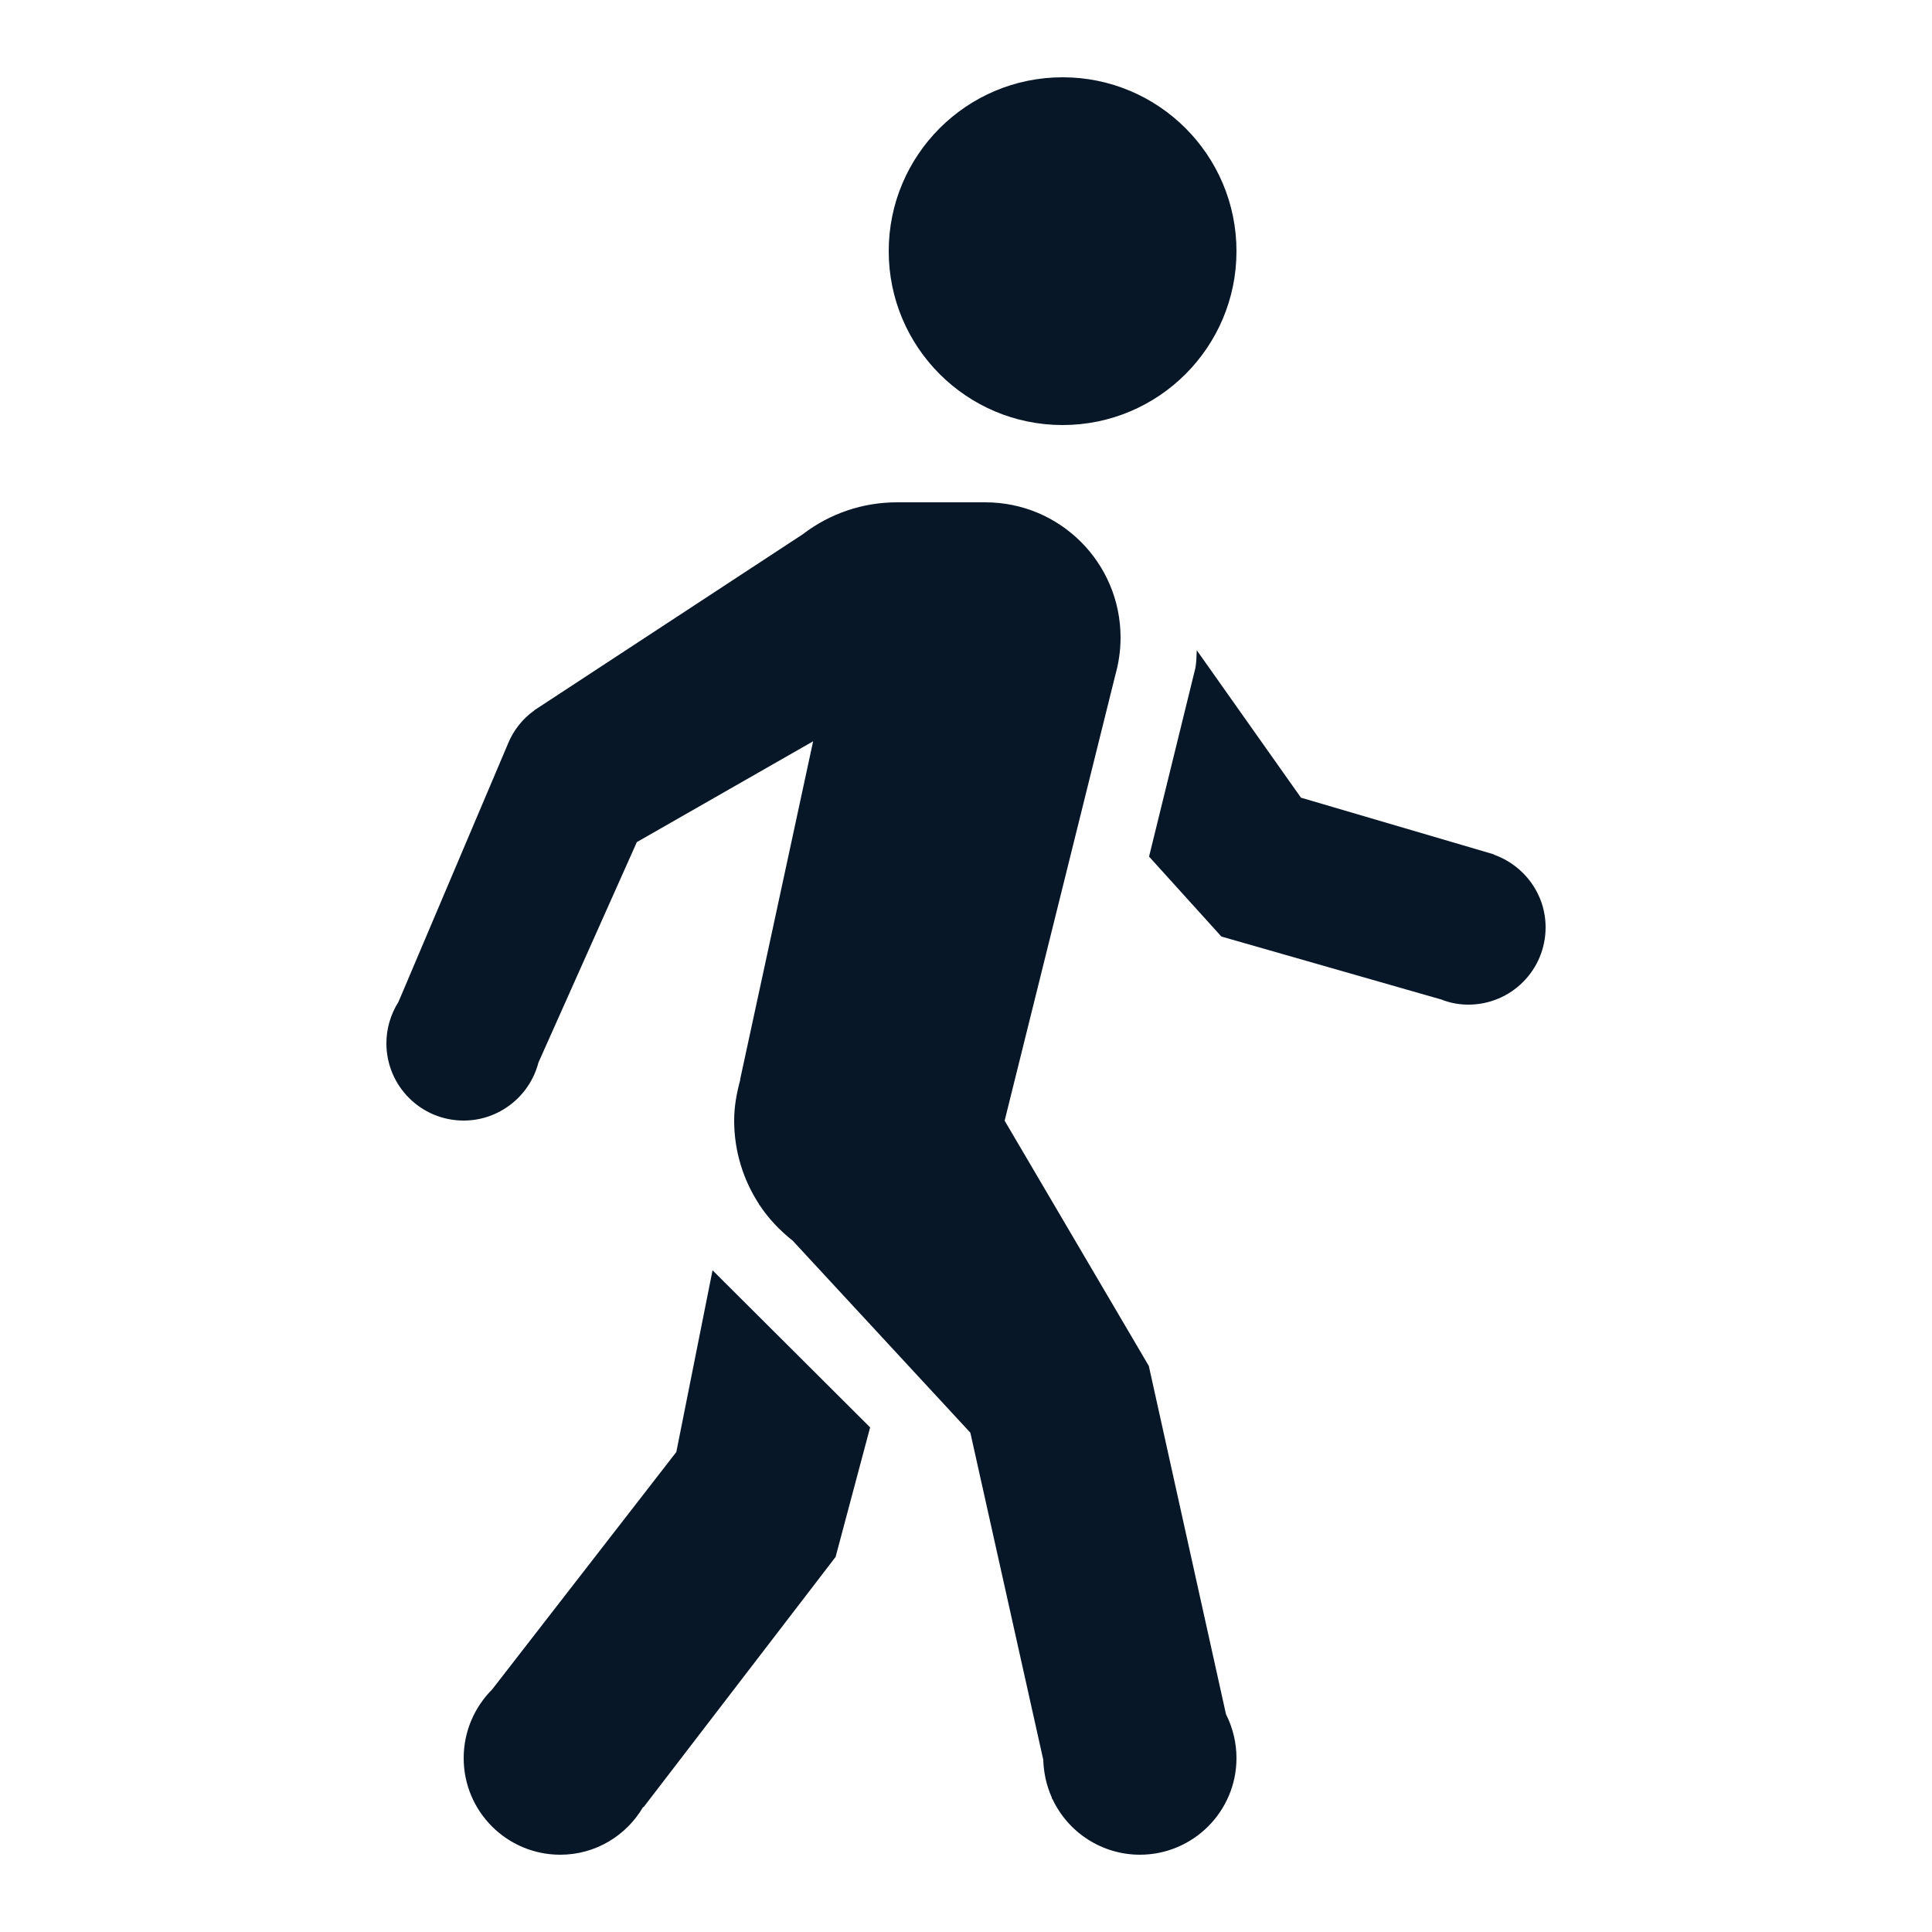 <svg width="16" height="16" viewBox="0 0 16 16" fill="none" xmlns="http://www.w3.org/2000/svg">
<path d="M8.8 0.64C8.005 0.64 7.36 1.285 7.36 2.08C7.36 2.875 8.005 3.52 8.8 3.52C9.595 3.52 10.24 2.875 10.24 2.08C10.24 1.285 9.595 0.64 8.8 0.64ZM7.428 4.16C7.146 4.16 6.873 4.252 6.649 4.424L4.474 5.85C4.458 5.86 4.443 5.87 4.428 5.88L4.424 5.884C4.326 5.954 4.251 6.05 4.206 6.161L4.204 6.166L3.3 8.297C3.235 8.4 3.2 8.519 3.2 8.64C3.2 8.994 3.486 9.28 3.84 9.28C4.131 9.28 4.386 9.081 4.459 8.8L5.274 6.974L6.734 6.139C6.524 7.116 6.13 8.937 6.13 8.937V8.944C6.101 9.051 6.08 9.162 6.08 9.28C6.08 9.535 6.156 9.772 6.285 9.971L6.286 9.975L6.29 9.979C6.364 10.092 6.459 10.191 6.565 10.275L8.036 11.865L8.64 14.574C8.643 14.681 8.666 14.786 8.71 14.885L8.714 14.9L8.716 14.899C8.848 15.18 9.13 15.36 9.44 15.36C9.881 15.36 10.24 15.001 10.24 14.56C10.24 14.434 10.21 14.309 10.153 14.196L9.514 11.312L8.32 9.281L9.234 5.601V5.6C9.264 5.496 9.28 5.389 9.28 5.28C9.28 4.661 8.779 4.16 8.16 4.16C8.158 4.16 8.155 4.16 8.154 4.16C8.153 4.16 8.153 4.16 8.151 4.16H7.428ZM9.911 5.385C9.909 5.435 9.908 5.484 9.9 5.531L9.516 7.094L10.115 7.756L11.91 8.27C11.911 8.27 11.911 8.27 11.911 8.27L11.93 8.276V8.275C12.001 8.304 12.079 8.32 12.16 8.32C12.514 8.32 12.8 8.034 12.8 7.68C12.8 7.4 12.619 7.165 12.37 7.077V7.075L10.774 6.606L9.911 5.385ZM5.901 10.52L5.601 12.025L4.076 13.991C3.931 14.136 3.84 14.337 3.84 14.56C3.84 15.002 4.198 15.36 4.64 15.36C4.934 15.36 5.188 15.2 5.326 14.965L5.33 14.966L6.92 12.894L7.206 11.821L5.901 10.52Z" fill="#071727"/>
</svg>

